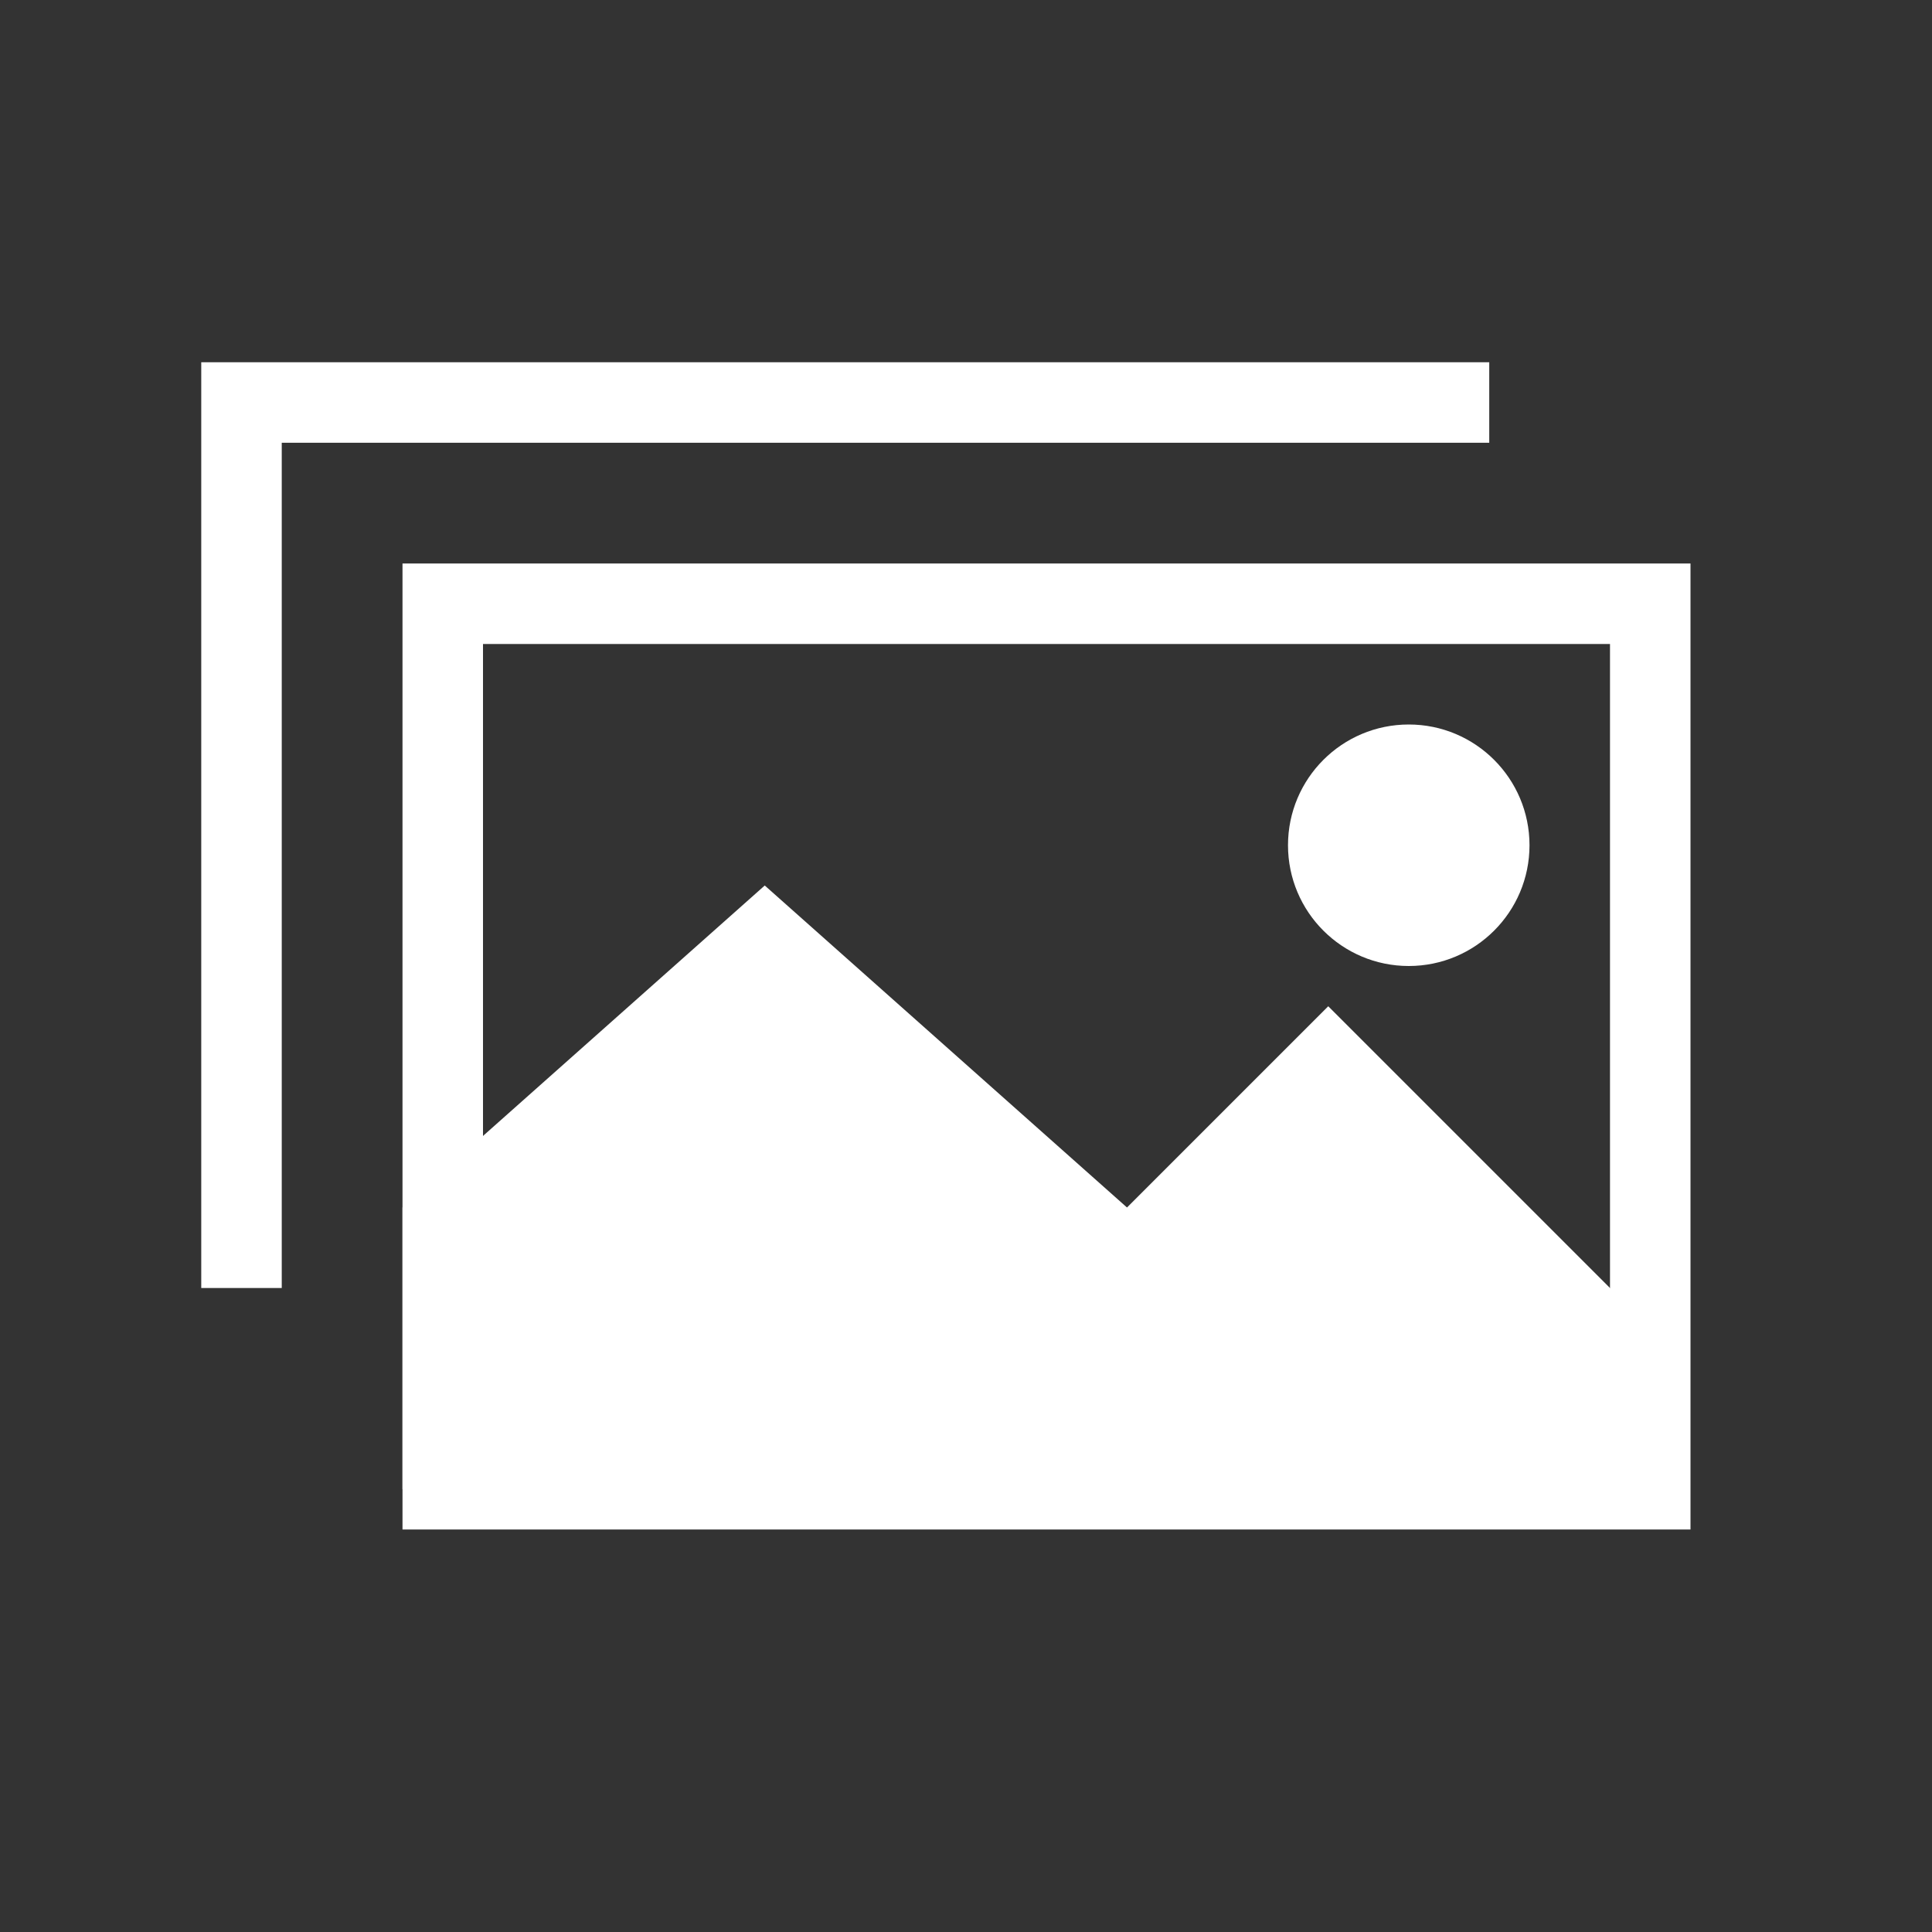 <svg width="24" height="24" viewBox="0 0 24 24" fill="none" xmlns="http://www.w3.org/2000/svg">
    <rect x="0" y="0" width="24" height="24" fill="#333333" stroke="none"/>
    <path d="M9.5 11 5 15v3.5h15.5v-2l-4-4L14 15l-4.5-4z" fill="#fff"/>
    <path d="M3 16V5h15.5" stroke="#fff"/>
    <path stroke="#fff" d="M5.5 7.5h15v11h-15z"/>
    <circle cx="17.5" cy="10.5" r="1.5" fill="#fff"/>
</svg>

